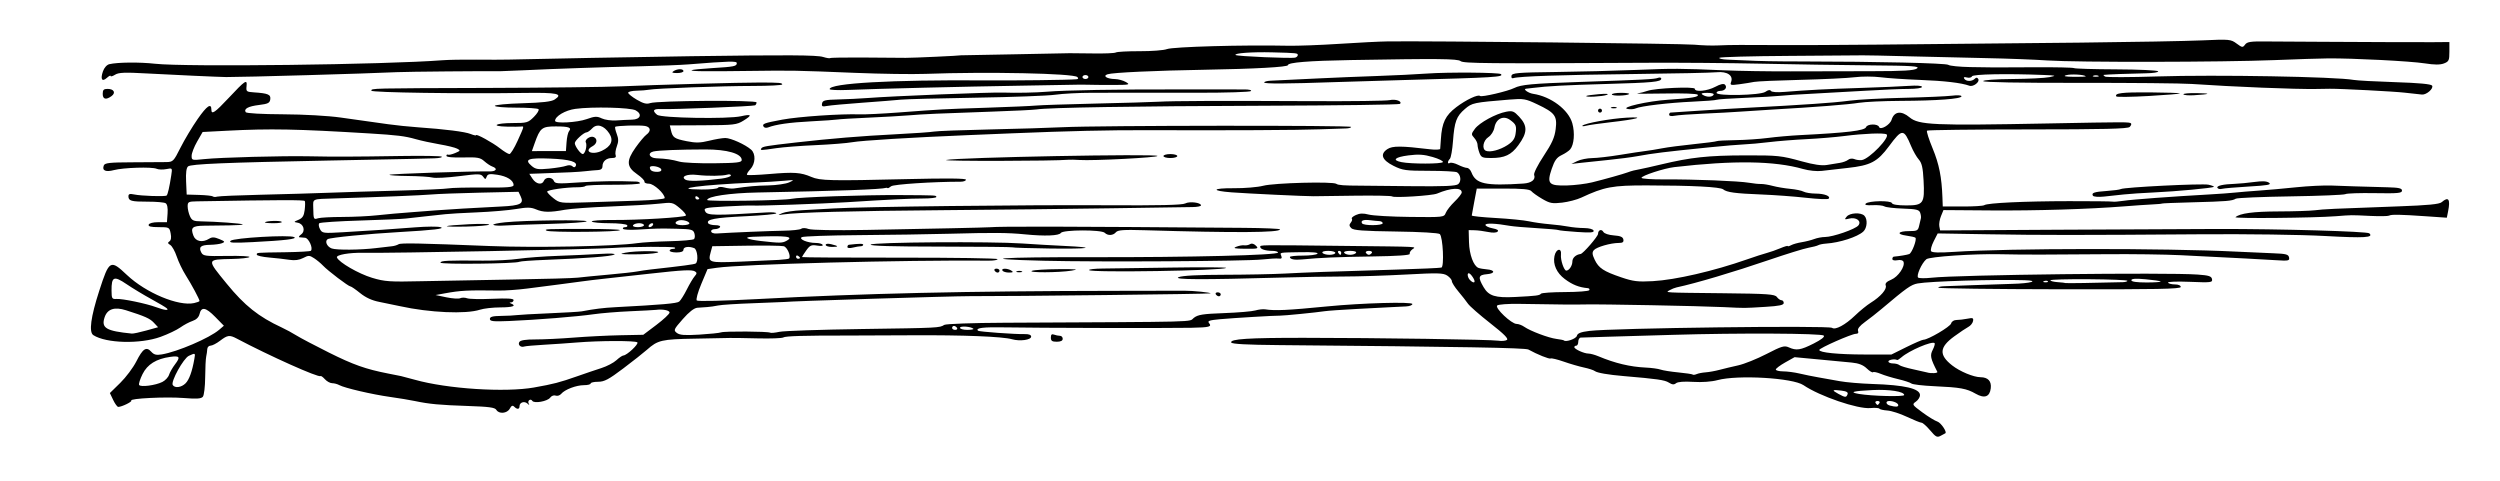 <?xml version="1.0" encoding="utf-8"?>
<svg xmlns="http://www.w3.org/2000/svg" version="1.1" viewBox="0 0 405 78">
	<title>Two ducks are swimming in the water.</title>
	<path d="m 312.687,69.722 c -0.574,-0.683 -1.201,-1.242 -1.394,-1.242 -0.193,0 -1.254,-0.427 -2.358,-0.948 -1.104,-0.522 -2.532,-0.984 -3.173,-1.027 -0.641,-0.043 -1.228,-0.179 -1.304,-0.301 -0.076,-0.122 -0.727,-0.166 -1.448,-0.096 -2.033,0.196 -8.225,-1.923 -10.85,-3.713 -1.725,-1.176 -10.643,-1.698 -13.92,-0.815 -0.974,0.263 -2.516,0.374 -3.942,0.285 -1.483,-0.093 -2.502,-0.014 -2.779,0.216 -0.329,0.273 -0.619,0.247 -1.178,-0.106 -0.658,-0.416 -1.893,-0.593 -7.301,-1.049 -2.512,-0.212 -4.309,-0.523 -4.674,-0.81 -0.195,-0.153 -0.987,-0.412 -1.76,-0.576 -0.773,-0.164 -2.251,-0.593 -3.283,-0.955 -1.032,-0.361 -1.985,-0.59 -2.116,-0.509 -0.216,0.133 -2.167,-0.651 -3.606,-1.45 -0.498,-0.276 -10.643,-0.457 -40.374,-0.718 -5.261,-0.046 -7.69,-0.178 -7.772,-0.422 -0.191,-0.574 2.736,-0.762 11.786,-0.758 11.881,0.005 30.336,0.278 31.479,0.465 0.528,0.086 1.153,0.035 1.39,-0.115 0.312,-0.197 -0.426,-0.942 -2.692,-2.718 -1.717,-1.345 -3.341,-2.769 -3.61,-3.163 -0.268,-0.394 -0.965,-1.283 -1.548,-1.974 -0.583,-0.692 -1.06,-1.444 -1.06,-1.673 0,-0.228 -0.338,-0.636 -0.75,-0.907 -0.653,-0.428 -1.516,-0.45 -6.649,-0.17 -3.245,0.177 -7.767,0.322 -10.05,0.322 -2.283,2.84e-4 -6.887,0.078 -10.231,0.173 -12.736,0.361 -17.557,0.342 -16.584,-0.065 0.588,-0.246 3.139,-0.382 7.304,-0.389 3.52,-0.007 7.984,-0.095 9.92,-0.197 3.702,-0.194 6.817,-0.305 18.08,-0.643 3.784,-0.113 7.055,-0.26 7.269,-0.326 0.474,-0.146 0.247,-4.92 -0.258,-5.425 -0.191,-0.191 -3.094,-0.361 -7.107,-0.416 -5.314,-0.073 -6.882,-0.191 -7.237,-0.544 -0.347,-0.346 -0.366,-0.555 -0.083,-0.897 0.203,-0.245 0.28,-0.535 0.171,-0.644 -0.109,-0.109 0.189,-0.375 0.663,-0.591 0.626,-0.285 1.192,-0.304 2.071,-0.07 0.665,0.178 3.683,0.35 6.707,0.383 5.436,0.06 5.5,0.053 5.779,-0.662 0.155,-0.397 0.8,-1.219 1.433,-1.825 0.633,-0.607 1.151,-1.274 1.151,-1.483 0,-0.846 -1.741,-0.764 -4,0.188 -0.799,0.337 -7.001,0.729 -7.27,0.46 -0.109,-0.109 -2.837,-0.162 -6.064,-0.119 -3.226,0.043 -6.226,0.083 -6.666,0.089 -1.195,0.016 -10.71,-0.435 -13.28,-0.629 -3.417,-0.259 -3.175,-0.695 0.372,-0.67 1.732,0.012 3.868,-0.167 4.748,-0.398 1.78,-0.467 11.324,-0.716 11.85,-0.31 0.28,0.217 1.237,0.288 3.99,0.295 0.264,7.04e-4 3.806,0.037 7.871,0.08 5.649,0.06 7.508,-0.018 7.887,-0.333 0.527,-0.437 0.416,-1.515 -0.196,-1.913 -0.199,-0.129 -2.233,-0.237 -4.521,-0.239 -3.79,-0.004 -4.302,-0.075 -5.76,-0.803 -1.897,-0.947 -2.245,-1.9 -0.995,-2.719 0.816,-0.535 2.242,-0.53 6.835,0.025 0.924,0.112 1.694,0.081 1.712,-0.068 0.017,-0.149 0.067,-0.847 0.11,-1.551 0.165,-2.69 0.723,-3.85 2.501,-5.199 1.581,-1.2 3.533,-2.119 3.843,-1.81 0.232,0.232 4.484,-0.759 5.547,-1.293 1.098,-0.551 2.895,-0.717 10.688,-0.983 10.428,-0.357 12.012,-0.439 12.562,-0.65 0.308,-0.118 0.558,-0.067 0.558,0.115 0,0.526 -1.324,0.654 -8.96,0.868 -6.527,0.182 -9.559,0.346 -11.84,0.638 -0.44,0.056 -0.937,0.114 -1.104,0.128 -0.552,0.047 0.366,0.711 1.144,0.827 2.889,0.431 5.736,2.571 6.354,4.775 0.437,1.561 0.282,3.466 -0.342,4.218 -0.209,0.252 -0.835,0.673 -1.391,0.937 -0.79,0.375 -1.141,0.861 -1.604,2.223 -0.824,2.425 -0.495,2.777 2.514,2.69 1.246,-0.036 3.059,-0.262 4.028,-0.502 2.045,-0.506 5.068,-1.354 5.762,-1.617 0.597,-0.227 1.252,-0.394 2.08,-0.534 0.352,-0.059 1.864,-0.399 3.36,-0.756 4.821,-1.15 7.574,-1.446 13.6,-1.462 5.305,-0.015 5.825,0.041 9.208,0.978 1.897,0.526 3.194,0.714 4,0.58 0.656,-0.109 1.609,-0.264 2.118,-0.344 0.509,-0.08 1.12,-0.306 1.356,-0.502 0.242,-0.201 0.676,-0.25 0.994,-0.112 0.31,0.135 0.85,0.208 1.199,0.163 1.221,-0.158 4.686,-3.755 4.016,-4.169 -0.428,-0.265 -3.665,-0.138 -6.81,0.266 -1.453,0.187 -4.226,0.417 -6.162,0.512 -1.936,0.095 -4.672,0.313 -6.08,0.485 -1.408,0.172 -3.208,0.335 -4,0.362 -0.792,0.027 -3.384,0.246 -5.76,0.488 -7.212,0.733 -9.004,0.954 -11.52,1.417 -0.968,0.178 -3.117,0.458 -4.775,0.623 -1.658,0.164 -3.674,0.376 -4.48,0.47 l -1.465,0.171 0.96,-0.465 c 0.528,-0.256 1.608,-0.473 2.4,-0.482 0.792,-0.009 2.808,-0.242 4.48,-0.516 1.672,-0.275 3.54,-0.558 4.151,-0.63 0.611,-0.072 1.835,-0.271 2.72,-0.442 0.885,-0.172 3.185,-0.472 5.112,-0.668 1.927,-0.196 3.598,-0.415 3.714,-0.486 0.116,-0.072 1.491,-0.147 3.057,-0.168 1.565,-0.021 3.926,-0.181 5.246,-0.355 1.32,-0.174 3.696,-0.383 5.28,-0.462 7.628,-0.384 10.404,-0.722 10.623,-1.292 0.209,-0.543 1.918,-0.569 2.098,-0.031 0.197,0.587 1.771,-0.317 2.037,-1.171 0.422,-1.355 1.565,-1.508 2.898,-0.389 1.489,1.251 3.879,1.358 22.345,1 12.858,-0.25 13.296,-0.25 13.543,-0.004 0.096,0.096 -0.003,0.352 -0.22,0.569 -0.302,0.302 -4.167,0.396 -16.516,0.399 -8.867,0.002 -16.21,0.093 -16.318,0.201 -0.108,0.108 0.302,1.403 0.913,2.878 1.048,2.532 1.471,4.649 1.588,7.957 l 0.051,1.44 3.2,0.011 c 1.76,0.006 3.345,-0.091 3.523,-0.215 0.514,-0.36 6.474,-0.642 13.757,-0.651 3.696,-0.005 6.864,0.031 7.04,0.078 0.176,0.048 0.968,-0.013 1.76,-0.134 1.384,-0.213 7.889,-0.694 13.92,-1.031 1.584,-0.088 3.456,-0.225 4.16,-0.303 0.704,-0.078 2.432,-0.221 3.84,-0.317 1.408,-0.096 4.144,-0.34 6.08,-0.543 1.936,-0.202 4.528,-0.327 5.76,-0.277 2.203,0.09 4.452,0.159 9.04,0.281 1.825,0.048 2.32,0.164 2.32,0.543 0,0.409 -0.662,0.471 -4.4,0.407 -2.42,-0.041 -4.567,0.031 -4.771,0.159 -0.204,0.128 -4.192,0.292 -8.863,0.363 -4.671,0.071 -8.674,0.242 -8.896,0.379 -0.589,0.364 -1.486,0.439 -6.991,0.582 -2.728,0.071 -4.96,0.161 -4.96,0.2 0,0.039 -0.72,0.105 -1.6,0.147 -0.88,0.042 -2.896,0.18 -4.48,0.306 -5.778,0.46 -14.255,0.72 -21.702,0.664 l -7.622,-0.057 -0.399,0.978 c -0.22,0.538 -0.342,1.28 -0.271,1.648 l 0.128,0.67 19.253,-0.114 c 10.589,-0.063 22.205,-0.118 25.813,-0.122 10.107,-0.013 24.125,0.391 24.464,0.705 0.753,0.698 -0.741,0.788 -7.184,0.434 -3.905,-0.214 -12.623,-0.335 -20.16,-0.28 -19.86,0.147 -25.6,0.147 -34.488,-0.001 l -8.088,-0.135 -0.644,1.263 c -0.354,0.694 -0.547,1.419 -0.429,1.611 0.149,0.241 1.312,0.275 3.772,0.11 8.817,-0.591 34.107,-0.613 45.637,-0.039 2.024,0.101 4.758,0.223 6.075,0.271 2.031,0.075 2.412,0.177 2.509,0.676 0.104,0.536 -0.082,0.576 -2.075,0.447 -2.131,-0.137 -5.97,-0.339 -15.469,-0.811 -2.552,-0.127 -7.952,-0.2 -12,-0.163 -9.306,0.086 -13.648,0.087 -17.28,0.005 -4.223,-0.096 -11.431,0.393 -11.932,0.809 -0.769,0.638 -1.698,2.747 -1.315,2.984 0.192,0.118 1.163,0.124 2.158,0.013 4.255,-0.475 38.007,-0.877 43.088,-0.514 1.836,0.131 2.255,0.264 2.346,0.744 0.104,0.545 -0.138,0.574 -3.594,0.435 -2.124,-0.085 -3.63,-0.027 -3.529,0.136 0.097,0.157 0.599,0.285 1.117,0.285 0.553,0 0.941,0.17 0.941,0.411 0,0.33 -3.829,0.404 -19.517,0.376 -10.735,-0.019 -19.615,-0.132 -19.733,-0.251 -0.119,-0.119 0.348,-0.23 1.037,-0.248 0.689,-0.018 2.765,-0.095 4.613,-0.171 1.848,-0.077 4.68,-0.17 6.293,-0.208 3.021,-0.071 4.515,-0.514 2,-0.593 -4.81,-0.152 -15.414,0.171 -17.312,0.527 -1.089,0.204 -1.74,0.665 -5.907,4.18 -0.729,0.615 -1.913,1.544 -2.632,2.064 -0.862,0.624 -1.242,1.11 -1.12,1.43 0.121,0.314 -0.004,0.484 -0.354,0.484 -0.683,0 -5.929,2.315 -5.929,2.616 0,0.425 3.05,0.731 7.36,0.737 l 4.32,0.006 2.418,-1.2 c 1.33,-0.66 2.58,-1.2 2.778,-1.2 0.761,0 4.344,-2.108 4.487,-2.64 0.087,-0.323 0.456,-0.56 0.874,-0.56 0.397,0 1.187,-0.093 1.755,-0.206 0.891,-0.178 1.017,-0.125 0.917,0.392 -0.063,0.329 -0.402,0.748 -0.752,0.931 -0.35,0.183 -1.378,0.873 -2.284,1.534 -2.427,1.77 -2.519,2.999 -0.354,4.703 1.253,0.985 3.472,1.911 4.601,1.919 1.217,0.009 1.8,0.638 1.662,1.795 -0.165,1.391 -1.019,1.697 -2.448,0.878 -1.476,-0.846 -2.467,-1.025 -6.731,-1.218 -1.824,-0.082 -3.48,-0.279 -3.68,-0.437 -0.2,-0.158 -1.156,-0.473 -2.124,-0.7 -0.968,-0.227 -2.244,-0.614 -2.835,-0.861 -0.591,-0.247 -1.157,-0.366 -1.258,-0.265 -0.101,0.101 -0.557,-0.175 -1.014,-0.613 -0.582,-0.558 -1.306,-0.842 -2.422,-0.95 -0.875,-0.085 -3.32,-0.317 -5.432,-0.515 l -3.84,-0.36 -1.52,0.854 c -0.836,0.47 -1.52,0.985 -1.52,1.146 0,0.161 0.54,0.296 1.2,0.3 0.66,0.004 1.848,0.161 2.64,0.349 0.792,0.188 2.16,0.466 3.04,0.618 0.88,0.152 2.446,0.432 3.479,0.621 1.034,0.19 3.41,0.393 5.28,0.453 5.247,0.166 7.721,0.747 7.721,1.812 0,0.321 -0.3,0.793 -0.668,1.051 -0.65,0.455 -0.622,0.502 1.045,1.733 0.942,0.696 2.043,1.37 2.446,1.498 0.584,0.185 1.629,1.757 1.266,1.902 -0.049,0.02 -0.384,0.199 -0.744,0.398 -0.571,0.316 -0.789,0.203 -1.698,-0.88 z m -5.167,-4.088 c 0,-0.319 -0.772,-0.674 -1.466,-0.674 -0.645,0 -0.564,0.564 0.106,0.739 0.959,0.251 1.36,0.231 1.36,-0.065 z m -3.04,-0.354 c 0.109,-0.176 -0.035,-0.32 -0.32,-0.32 -0.285,0 -0.429,0.144 -0.32,0.32 0.109,0.176 0.253,0.32 0.32,0.32 0.067,0 0.211,-0.144 0.32,-0.32 z m -5.177,-1.408 c 0.123,-0.32 -0.164,-0.489 -1.006,-0.595 -1.509,-0.188 -1.607,-0.083 -0.486,0.524 1.138,0.617 1.279,0.623 1.492,0.07 z m 9.177,0.124 c 0,-0.563 -2.374,-0.939 -5.096,-0.808 -3.231,0.156 -3.901,0.347 -2.217,0.632 2.085,0.353 7.313,0.479 7.313,0.176 z m -32.16,-3.677 c 0.528,-0.036 1.536,-0.218 2.24,-0.405 0.704,-0.187 2.072,-0.515 3.04,-0.729 0.968,-0.214 3.023,-1.04 4.566,-1.836 2.467,-1.273 2.904,-1.403 3.615,-1.079 1.229,0.56 1.902,0.457 4.027,-0.616 1.241,-0.627 1.839,-1.096 1.644,-1.291 -0.37,-0.37 -13.875,-0.436 -24.413,-0.119 -4.136,0.125 -9.104,0.268 -11.04,0.32 -1.936,0.051 -3.7,0.107 -3.92,0.124 -0.22,0.017 -0.4,0.318 -0.4,0.67 0,0.352 -0.144,0.64 -0.32,0.64 -0.176,0 -0.319,0.108 -0.318,0.24 0.003,0.322 1.584,1.04 2.29,1.04 0.311,0 1.038,0.198 1.616,0.441 2.674,1.122 5.141,1.711 7.652,1.826 0.945,0.043 2.029,0.19 2.409,0.327 0.38,0.136 1.676,0.342 2.88,0.458 1.204,0.115 2.254,0.272 2.333,0.349 0.079,0.077 0.367,0.042 0.64,-0.078 0.273,-0.12 0.929,-0.247 1.457,-0.283 z m 37.53,-0.08 c -1.12,-2.176 -1.22,-2.652 -0.749,-3.564 0.26,-0.503 0.396,-0.992 0.302,-1.087 -0.389,-0.389 -4.134,1.211 -5.357,2.287 -0.326,0.287 -0.65,0.487 -0.72,0.443 -0.348,-0.22 -1.406,-0.039 -1.406,0.24 0,0.176 0.331,0.32 0.736,0.32 0.405,0 0.873,0.121 1.04,0.268 0.167,0.148 1.168,0.452 2.224,0.676 1.056,0.224 2.064,0.452 2.24,0.506 0.657,0.203 1.809,0.141 1.69,-0.091 z m -58.4,-5.83 c 0.11,-0.422 0.622,-0.625 2.017,-0.799 3.729,-0.466 38.776,-0.908 39.333,-0.496 0.522,0.386 2.139,-0.481 3.699,-1.983 0.802,-0.772 1.957,-1.712 2.565,-2.088 1.585,-0.979 2.65,-2.203 2.426,-2.787 -0.134,-0.349 0.132,-0.631 0.898,-0.951 1.12,-0.468 2.267,-2.146 1.98,-2.895 -0.096,-0.251 -0.48,-0.35 -0.983,-0.254 -0.488,0.093 -0.825,0.012 -0.825,-0.2 0,-0.197 0.108,-0.367 0.24,-0.379 0.959,-0.088 2.155,-0.289 2.493,-0.418 0.437,-0.168 1.276,-2.377 1.006,-2.648 -0.091,-0.091 -0.75,-0.244 -1.465,-0.34 -1.686,-0.226 -1.368,-0.732 0.46,-0.732 1.284,0 1.433,-0.082 1.608,-0.88 0.106,-0.484 0.233,-1.024 0.282,-1.2 0.049,-0.176 -0.004,-0.581 -0.118,-0.901 -0.173,-0.485 -0.63,-0.595 -2.779,-0.666 -1.414,-0.047 -2.769,-0.207 -3.01,-0.356 -0.241,-0.149 -1.095,-0.237 -1.897,-0.196 -0.993,0.051 -1.355,-0.03 -1.133,-0.253 0.47,-0.472 4.091,-0.541 4.244,-0.08 0.078,0.234 0.939,0.371 2.326,0.371 2.787,0 2.996,-0.302 2.8,-4.047 -0.109,-2.077 -0.282,-2.829 -0.778,-3.391 -0.351,-0.397 -0.908,-1.37 -1.238,-2.162 -1.193,-2.863 -1.458,-2.863 -3.578,0 -1.882,2.542 -2.991,3.125 -6.707,3.529 -1.558,0.169 -3.445,0.385 -4.193,0.478 -0.779,0.098 -2.078,-0.035 -3.04,-0.31 -4.612,-1.318 -11.214,-1.414 -20.841,-0.303 -1.653,0.191 -5.32,1.389 -5.32,1.739 0,0.153 1.692,0.267 3.76,0.254 4.798,-0.03 12.023,0.258 13.68,0.546 0.704,0.122 1.568,0.211 1.92,0.196 0.352,-0.014 1.204,0.125 1.893,0.309 0.689,0.184 1.968,0.4 2.842,0.479 0.874,0.079 1.848,0.283 2.166,0.453 0.318,0.17 1.199,0.311 1.958,0.314 1.432,0.005 2.494,0.428 2.09,0.833 -0.128,0.128 -1.78,0.059 -3.671,-0.154 -1.891,-0.213 -5.137,-0.452 -7.213,-0.533 -4.227,-0.164 -5.615,-0.351 -6.196,-0.832 -0.473,-0.392 -5.005,-0.627 -12.338,-0.639 -5.613,-0.009 -6.909,0.232 -10.651,1.98 -0.704,0.329 -2.099,0.694 -3.101,0.811 -1.599,0.187 -1.992,0.113 -3.226,-0.61 -0.773,-0.453 -1.564,-1.015 -1.759,-1.25 -0.263,-0.317 -1.446,-0.424 -4.598,-0.418 l -4.244,0.008 -0.397,2.08 c -0.218,1.144 -0.406,2.166 -0.416,2.271 -0.011,0.105 1.744,0.289 3.9,0.409 2.156,0.12 4.568,0.36 5.36,0.533 0.792,0.173 2.304,0.387 3.36,0.475 1.056,0.088 2.424,0.261 3.04,0.383 0.616,0.122 1.755,0.229 2.531,0.236 0.841,0.008 1.466,0.177 1.548,0.418 0.107,0.315 -0.486,0.363 -2.682,0.215 -1.55,-0.104 -2.904,-0.242 -3.008,-0.306 -0.104,-0.064 -1.692,-0.205 -3.529,-0.312 -1.837,-0.107 -3.772,-0.272 -4.3,-0.365 -2.358,-0.417 -4,-0.483 -4,-0.161 0,0.185 0.515,0.433 1.144,0.551 0.763,0.143 1.037,0.321 0.824,0.535 -0.196,0.196 -0.795,0.219 -1.544,0.061 -0.673,-0.142 -1.656,-0.268 -2.184,-0.28 l -0.96,-0.021 0.053,1.964 c 0.054,1.992 0.74,3.851 1.534,4.155 0.238,0.091 0.843,0.197 1.343,0.236 1.375,0.105 1.397,0.671 0.03,0.785 -1.398,0.116 -1.491,0.49 -0.529,2.121 0.83,1.407 1.887,1.734 5.089,1.572 3.434,-0.173 3.977,-0.242 4.19,-0.53 0.104,-0.142 1.868,-0.262 3.918,-0.268 2.051,-0.006 3.81,-0.142 3.909,-0.303 0.099,-0.161 -0.008,-0.309 -0.238,-0.329 -1.414,-0.125 -2.493,-0.553 -3.732,-1.482 -1.32,-0.989 -1.941,-2.374 -1.667,-3.714 0.25,-1.22 1.185,-1.412 1.051,-0.215 -0.093,0.831 0.491,2.568 0.864,2.568 0.452,0 0.985,-0.795 0.985,-1.47 0,-0.602 0.57,-1.124 1.335,-1.223 0.4,-0.051 2.825,-2.851 2.825,-3.262 0,-0.627 0.569,-0.835 0.861,-0.315 0.151,0.269 0.864,0.507 1.697,0.567 1.064,0.076 1.465,0.248 1.543,0.662 0.079,0.418 -0.107,0.56 -0.736,0.56 -1.326,0 -3.628,0.666 -4.047,1.171 -0.299,0.36 -0.269,0.696 0.138,1.549 0.647,1.357 1.429,1.875 4.306,2.853 1.939,0.659 2.69,0.75 5.096,0.618 3.684,-0.203 9.892,-1.637 15.302,-3.536 1.232,-0.432 2.672,-0.899 3.2,-1.036 0.528,-0.137 1.5,-0.479 2.16,-0.759 0.66,-0.28 1.2,-0.439 1.2,-0.354 0,0.085 0.252,0.02 0.56,-0.144 0.308,-0.165 1.08,-0.382 1.716,-0.483 0.636,-0.101 1.545,-0.331 2.021,-0.512 0.475,-0.181 1.259,-0.329 1.742,-0.329 1.269,0 4.93,-1.269 5.412,-1.875 0.567,-0.713 -0.355,-1.391 -1.503,-1.105 -0.744,0.185 -0.784,0.152 -0.389,-0.327 0.509,-0.618 2.295,-0.711 2.857,-0.149 0.565,0.565 0.467,2.002 -0.177,2.584 -0.961,0.87 -3.813,1.791 -5.999,1.937 -0.528,0.035 -1.104,0.151 -1.28,0.257 -0.176,0.106 -0.896,0.296 -1.6,0.422 -0.704,0.126 -3.584,1.016 -6.4,1.979 -5.77,1.972 -11.829,3.771 -14.953,4.439 -0.304,0.065 -0.808,0.267 -1.12,0.448 -0.727,0.423 -1.267,0.392 8.688,0.5 7.219,0.078 8.345,0.157 8.675,0.61 0.209,0.286 0.544,0.52 0.745,0.52 0.201,0 0.365,0.202 0.365,0.448 0,0.339 -0.72,0.491 -2.96,0.626 -3.706,0.223 -3.053,0.219 -6.8,0.042 -3.921,-0.185 -19.76,-0.491 -22.4,-0.432 -1.858,0.041 -3.696,0.026 -10.653,-0.091 -1.842,-0.031 -3.434,0.086 -3.612,0.264 -0.403,0.403 2.319,2.983 3.147,2.983 0.317,0 0.876,0.21 1.243,0.467 0.98,0.686 3.933,1.799 5.207,1.962 0.608,0.078 1.151,0.186 1.206,0.241 0.324,0.324 1.987,-0.26 2.113,-0.741 z m 88.47,-8.698 c 0.396,-0.011 0.72,-0.112 0.72,-0.226 -4e-5,-0.113 -2.808,-0.227 -6.24,-0.253 -3.432,-0.026 -6.24,0.053 -6.24,0.175 0,0.122 0.535,0.258 1.188,0.302 0.653,0.044 1.217,0.109 1.253,0.145 0.052,0.052 4.793,-0.02 9.319,-0.143 z M 238.73,45.138 c -0.183,-0.342 -0.476,-0.711 -0.651,-0.819 -0.451,-0.279 -0.396,0.595 0.066,1.057 0.597,0.597 0.955,0.452 0.586,-0.238 z m 93.024,0.429 c -0.106,-0.106 -0.382,-0.118 -0.613,-0.025 -0.255,0.102 -0.179,0.178 0.193,0.193 0.337,0.014 0.526,-0.062 0.42,-0.168 z m 18.275,0.035 c -0.087,-0.087 -1.191,-0.25 -2.453,-0.362 -1.612,-0.143 -2.295,-0.096 -2.295,0.159 0,0.237 0.843,0.362 2.453,0.362 1.349,0 2.382,-0.071 2.295,-0.159 z M 224,36.16 c 0,-0.176 -0.252,-0.33 -0.56,-0.342 -0.308,-0.012 -0.981,-0.077 -1.496,-0.144 -1.053,-0.137 -1.565,0.064 -1.29,0.508 0.249,0.402 3.346,0.382 3.346,-0.022 z m 22.804,-6.426 c 1.309,-0.084 2.012,-0.653 1.727,-1.397 -0.102,-0.266 0.569,-1.605 1.546,-3.08 1.349,-2.039 1.774,-2.988 1.943,-4.345 0.268,-2.143 -0.115,-2.655 -3.005,-4.023 -1.881,-0.89 -2.2,-0.944 -4.48,-0.757 -5.813,0.477 -6.054,0.528 -7.203,1.51 -1.39,1.188 -1.712,2.052 -1.946,5.224 -0.103,1.4 -0.331,2.689 -0.506,2.864 -0.416,0.416 -0.412,0.926 0.006,0.668 0.178,-0.11 0.776,0.025 1.329,0.301 0.553,0.276 1.203,0.501 1.444,0.501 0.241,0 0.563,0.324 0.714,0.72 0.721,1.886 2.242,2.213 8.433,1.814 z m -7.132,-4.955 c -0.172,-0.451 -0.312,-1.052 -0.312,-1.335 0,-0.283 -0.241,-0.781 -0.537,-1.107 -0.504,-0.557 -0.497,-0.647 0.107,-1.465 0.741,-1.004 3.406,-2.459 5.078,-2.773 1.006,-0.189 1.256,-0.093 2.087,0.797 1.399,1.498 1.371,2.586 -0.12,4.626 -1.159,1.586 -2.208,2.077 -4.431,2.077 -1.38,0 -1.596,-0.095 -1.872,-0.821 z m 4.528,-1.267 c 0.852,-0.55 1.202,-1.031 1.318,-1.811 0.193,-1.305 0.097,-1.554 -0.874,-2.263 -1.083,-0.791 -2.276,-0.224 -2.545,1.209 -0.115,0.615 -0.525,1.266 -0.988,1.569 -0.845,0.553 -1.088,1.928 -0.391,2.215 0.684,0.282 2.268,-0.137 3.481,-0.919 z m -10.453,2.748 c 0.099,-0.161 -0.644,-0.532 -1.652,-0.825 -1.425,-0.414 -2.298,-0.473 -3.924,-0.264 -2.217,0.285 -2.724,0.776 -1.131,1.095 1.569,0.314 6.512,0.31 6.708,-0.006 z M 80.401,66.396 c -0.214,-0.383 -1.172,-0.513 -4.576,-0.626 -4.558,-0.15 -6.292,-0.312 -8.625,-0.804 -0.792,-0.167 -2.592,-0.465 -4,-0.662 -2.891,-0.404 -7.398,-1.453 -8.236,-1.917 -0.306,-0.169 -0.823,-0.308 -1.15,-0.308 -0.327,0 -0.856,-0.289 -1.176,-0.642 -0.32,-0.353 -0.64,-0.583 -0.711,-0.512 -0.298,0.298 -8.272,-3.271 -13.576,-6.077 -1.163,-0.615 -1.488,-0.573 -2.699,0.351 -0.577,0.44 -1.274,0.8 -1.55,0.8 -0.276,0 -0.512,0.252 -0.526,0.56 -0.013,0.308 -0.091,0.848 -0.171,1.2 -0.081,0.352 -0.156,1.864 -0.167,3.36 -0.011,1.496 -0.179,2.913 -0.372,3.149 -0.272,0.332 -0.989,0.379 -3.169,0.206 -2.817,-0.223 -8.775,0.073 -8.429,0.419 0.182,0.182 -1.554,1.026 -2.109,1.026 -0.159,0 -0.529,-0.505 -0.824,-1.123 l -0.535,-1.123 1.68,-1.645 c 0.924,-0.905 2.096,-2.469 2.605,-3.477 1.055,-2.09 1.617,-2.454 2.42,-1.567 0.439,0.485 0.818,0.58 1.71,0.431 2.547,-0.427 7.72,-2.648 9.279,-3.983 l 0.773,-0.662 -1.408,-1.435 c -1.534,-1.563 -2.247,-1.691 -2.536,-0.455 -0.121,0.515 -0.525,0.912 -1.139,1.118 -0.524,0.176 -1.412,0.649 -1.973,1.052 -0.562,0.403 -1.999,1.087 -3.193,1.52 -3.303,1.198 -8.814,1.06 -10.895,-0.274 -0.748,-0.479 -0.423,-2.929 0.95,-7.171 1.628,-5.03 1.794,-5.125 4.503,-2.567 3.055,2.884 8.344,5.095 10.867,4.542 0.484,-0.106 0.88,-0.259 0.88,-0.34 0,-0.273 -1.282,-2.662 -2.234,-4.164 -0.52,-0.82 -1.177,-2.189 -1.461,-3.043 -0.283,-0.853 -0.756,-1.694 -1.05,-1.868 -0.412,-0.243 -0.442,-0.377 -0.131,-0.583 0.264,-0.174 0.333,-0.621 0.2,-1.286 -0.199,-0.996 -0.243,-1.019 -1.95,-1.019 -1.256,0 -1.709,-0.112 -1.611,-0.4 0.081,-0.239 0.703,-0.4 1.547,-0.4 h 1.411 l 0.101,-1.408 c 0.065,-0.906 -0.048,-1.5 -0.316,-1.666 -0.229,-0.142 -1.534,-0.255 -2.9,-0.252 -2.669,0.006 -3.125,-0.122 -3.125,-0.878 0,-0.363 0.223,-0.439 0.88,-0.299 1.191,0.254 5.103,0.384 5.313,0.176 0.182,-0.181 0.455,-1.374 0.747,-3.273 0.185,-1.199 0.184,-1.2 -0.808,-1.002 -0.546,0.109 -1.249,0.086 -1.562,-0.052 -0.764,-0.336 -5.381,-0.193 -6.931,0.215 -1.34,0.352 -1.946,0.073 -1.629,-0.751 0.159,-0.415 0.914,-0.5 4.57,-0.513 2.409,-0.009 4.9,-0.025 5.536,-0.036 1.11,-0.02 1.204,-0.115 2.322,-2.341 0.641,-1.276 1.893,-3.367 2.784,-4.646 1.497,-2.151 2.218,-2.637 2.218,-1.495 0,0.855 0.568,0.47 2.768,-1.876 2.737,-2.92 3.056,-3.13 2.928,-1.932 -0.091,0.852 -0.016,0.915 1.183,0.994 2.304,0.154 2.771,0.351 2.661,1.126 -0.085,0.599 -0.367,0.741 -1.814,0.918 -1.759,0.215 -2.506,0.617 -2.166,1.168 0.113,0.183 2.613,0.325 6.036,0.342 3.404,0.017 7.312,0.237 9.363,0.528 1.936,0.274 3.952,0.558 4.48,0.631 0.528,0.073 1.968,0.275 3.2,0.45 1.232,0.174 3.392,0.398 4.8,0.496 4.443,0.311 7.65,0.717 8.56,1.086 0.484,0.196 0.88,0.285 0.88,0.197 0,-0.284 2.689,1.195 3.886,2.137 0.641,0.505 1.324,0.917 1.517,0.917 0.193,0 0.784,-0.956 1.314,-2.124 1.104,-2.434 1.096,-2.401 0.563,-2.332 -0.22,0.029 -1.236,0.035 -2.259,0.014 -2.753,-0.056 -1.927,-0.582 0.914,-0.582 2.301,0 2.492,-0.055 3.434,-0.998 0.549,-0.549 0.885,-1.11 0.747,-1.248 -0.138,-0.138 -1.786,-0.25 -3.664,-0.25 -1.877,0 -3.413,-0.131 -3.413,-0.291 0,-0.16 2.016,-0.349 4.48,-0.42 3.234,-0.093 4.683,-0.261 5.21,-0.603 1.435,-0.931 0.462,-1.145 -4.847,-1.068 -10.246,0.15 -24.843,-0.061 -24.843,-0.359 0,-0.4 -0.305,-0.393 19.04,-0.453 9.328,-0.029 18.976,-0.146 21.44,-0.259 5.18,-0.238 19.505,-0.631 22.56,-0.618 3.11,0.013 3.52,0.049 3.52,0.312 0,0.132 -2.124,0.242 -4.72,0.245 -5.078,0.006 -15.832,0.396 -16.88,0.613 -0.352,0.073 -1.252,0.143 -2,0.157 -0.748,0.013 -1.36,0.162 -1.36,0.331 0,0.169 0.63,0.676 1.4,1.127 1.055,0.618 1.587,0.755 2.16,0.553 1.16,-0.409 17.24,-0.517 17.24,-0.115 0,0.182 -0.108,0.395 -0.24,0.472 -0.283,0.166 -13.449,0.694 -15.2,0.609 -1.295,-0.063 -1.509,0.233 -0.671,0.928 0.635,0.527 11.466,0.712 13.601,0.232 1.731,-0.389 1.845,-0.188 0.398,0.707 -1.108,0.685 -1.54,0.734 -6.563,0.757 l -5.377,0.024 0.187,0.8 c 0.274,1.172 0.54,1.355 2.563,1.759 1.458,0.291 2.198,0.276 3.608,-0.075 0.976,-0.243 2.156,-0.443 2.623,-0.445 0.894,-0.004 3.243,1.054 4.191,1.888 0.775,0.681 0.707,2.275 -0.135,3.171 -0.382,0.407 -0.62,0.814 -0.528,0.906 0.092,0.092 1.736,0.032 3.655,-0.133 3.953,-0.339 5.049,-0.263 6.761,0.472 1.438,0.618 3.063,0.654 15.686,0.349 6.298,-0.152 9.36,-0.119 9.36,0.1 0,0.18 -0.385,0.326 -0.855,0.326 -4.467,0 -10.88,0.421 -11.264,0.739 -0.253,0.21 -0.509,0.345 -0.57,0.301 -0.061,-0.044 -0.147,-0.069 -0.191,-0.056 -0.859,0.263 -7.458,0.504 -20.88,0.764 -4.514,0.087 -8.16,0.632 -8.16,1.219 0,0.271 12.453,0.089 13.668,-0.199 1.102,-0.261 11.866,-0.636 17.372,-0.604 6.23,0.036 6.08,0.028 6.08,0.315 -4e-5,0.132 -0.984,0.24 -2.186,0.24 -2.034,0 -5.29,0.159 -12.374,0.606 -3.884,0.245 -14.205,0.609 -15.2,0.536 -0.44,-0.032 -2.418,0.036 -4.395,0.151 -3.426,0.2 -3.579,0.238 -3.263,0.829 0.341,0.637 1.535,0.652 9.978,0.131 0.836,-0.052 1.52,0.015 1.52,0.148 0,0.133 -2.268,0.347 -5.04,0.475 -4.89,0.227 -6.379,0.51 -5.99,1.14 0.103,0.167 0.62,0.304 1.148,0.304 0.559,0 0.877,0.134 0.762,0.32 -0.109,0.176 -0.477,0.32 -0.819,0.32 -0.342,0 -0.621,0.144 -0.621,0.32 0,0.275 0.374,0.425 0.96,0.385 2.057,-0.14 8.807,-0.422 10.72,-0.447 1.408,-0.019 2.722,-0.16 2.921,-0.313 0.207,-0.16 0.709,-0.146 1.176,0.031 0.49,0.186 4.236,0.248 9.399,0.155 10.452,-0.189 19.297,-0.381 19.944,-0.434 1.905,-0.156 11.937,-0.132 41.2,0.098 3.212,0.025 5.84,0.137 5.84,0.247 -3.2e-4,0.535 -7.217,0.579 -21.982,0.136 -3.373,-0.101 -4.298,-0.035 -4.599,0.328 -0.454,0.547 -1.315,0.59 -1.814,0.091 -0.526,-0.526 -6.786,-0.505 -7.113,0.024 -0.283,0.458 -2.586,0.547 -5.835,0.225 -2.738,-0.271 -5.13,-0.29 -12.256,-0.095 -3.168,0.087 -9.741,0.187 -14.607,0.224 -4.866,0.036 -9.037,0.184 -9.269,0.327 -0.535,0.33 0.941,0.938 2.278,0.938 0.506,0 1.004,0.135 1.106,0.301 0.11,0.178 -0.257,0.229 -0.895,0.126 -0.934,-0.152 -1.174,-0.045 -1.767,0.788 -0.377,0.53 -0.686,1.014 -0.686,1.074 2e-5,0.061 7.128,0.104 15.84,0.095 8.712,-0.009 15.84,0.099 15.84,0.24 0,0.141 -0.612,0.251 -1.36,0.244 -14.021,-0.119 -40.006,0.562 -44.132,1.156 l -1.492,0.215 -1.009,2.403 c -0.574,1.368 -0.889,2.523 -0.73,2.682 0.159,0.159 4.407,0.058 9.861,-0.233 17.14,-0.917 33.708,-1.297 58.062,-1.332 5.544,-0.008 10.512,-0.017 11.04,-0.02 1.409,-0.008 4.393,0.294 4.256,0.431 -0.103,0.103 -32.566,0.479 -38.976,0.451 -2.761,-0.012 -29.55,0.828 -30.078,0.943 -0.087,0.019 -2.319,0.108 -4.96,0.199 -2.641,0.09 -5.234,0.257 -5.762,0.371 -0.528,0.114 -1.32,0.228 -1.76,0.254 -0.44,0.026 -1.16,0.076 -1.6,0.113 -0.522,0.043 -1.34,0.682 -2.356,1.841 -1.477,1.684 -1.526,1.798 -0.96,2.234 0.464,0.358 1.268,0.419 3.636,0.277 1.672,-0.101 3.256,-0.264 3.52,-0.364 0.556,-0.21 7.613,-0.168 7.961,0.047 0.128,0.079 0.801,0.018 1.496,-0.136 0.695,-0.154 6.663,-0.358 13.263,-0.453 12.6,-0.182 12.677,-0.186 13.44,-0.668 0.27,-0.171 4.546,-0.324 9.76,-0.35 32.507,-0.161 29.786,-0.092 30.663,-0.781 0.675,-0.531 1.45,-0.654 4.91,-0.78 2.259,-0.082 4.54,-0.276 5.068,-0.431 0.528,-0.155 1.248,-0.236 1.6,-0.18 1.569,0.25 3.637,0.152 10.08,-0.479 5.603,-0.549 13.76,-0.775 13.76,-0.383 0,0.19 -0.468,0.365 -1.04,0.39 -0.572,0.025 -1.616,0.076 -2.32,0.114 -0.704,0.038 -3.224,0.17 -5.6,0.293 -2.376,0.123 -4.752,0.29 -5.28,0.371 -1.347,0.206 -6.621,0.73 -7.2,0.715 -0.812,-0.021 -7.396,0.37 -9.691,0.575 -1.737,0.156 -2.102,0.278 -1.824,0.613 0.509,0.613 0.126,0.717 -2.884,0.779 -3.667,0.076 -25.079,0.028 -30.133,-0.067 -3.591,-0.068 -4.849,0.088 -4.393,0.544 0.162,0.162 6.023,0.585 7.566,0.546 0.677,-0.017 1.04,0.126 1.04,0.409 0,0.536 -1.816,0.788 -3.083,0.427 -1.552,-0.441 -7.901,-0.693 -16.277,-0.645 -4.4,0.025 -9.08,0.045 -10.4,0.043 -7.009,-0.008 -10.07,0.082 -10.378,0.305 -0.188,0.136 -2.07,0.205 -4.182,0.153 -2.112,-0.052 -4.128,-0.083 -4.48,-0.068 -0.352,0.015 -2.915,0.066 -5.695,0.113 -5.361,0.091 -5.988,0.236 -7.745,1.8 -0.528,0.47 -2.25,1.829 -3.826,3.019 -2.369,1.789 -3.077,2.165 -4.08,2.165 -0.668,0 -1.214,0.124 -1.214,0.276 0,0.152 -0.486,0.276 -1.081,0.276 -1.251,0 -3.111,0.708 -3.688,1.402 -0.219,0.264 -0.624,0.393 -0.901,0.286 -0.284,-0.109 -0.671,0.036 -0.889,0.335 -0.438,0.6 -2.604,0.985 -2.894,0.515 -0.273,-0.442 -0.841,-0.012 -0.585,0.443 0.162,0.289 0.117,0.29 -0.194,0.003 -0.494,-0.456 -1.288,-0.204 -1.288,0.409 0,0.536 -0.381,0.576 -0.866,0.091 -0.259,-0.259 -0.451,-0.173 -0.715,0.32 -0.423,0.79 -1.776,0.908 -2.177,0.191 z m 6.159,-3.632 c 3.098,-0.548 4.118,-0.813 6.88,-1.786 1.32,-0.465 3.12,-1.076 4,-1.357 0.88,-0.281 1.968,-0.851 2.418,-1.266 0.45,-0.415 0.954,-0.759 1.12,-0.764 0.567,-0.016 2.539,-1.861 2.274,-2.127 -0.297,-0.297 -6.145,-0.285 -9.811,0.019 -1.32,0.11 -3.696,0.273 -5.28,0.363 -1.584,0.09 -3.037,0.22 -3.229,0.289 -0.566,0.202 -1.082,-0.273 -0.797,-0.733 0.177,-0.287 1.012,-0.419 2.623,-0.415 1.3,0.003 4.091,-0.132 6.203,-0.3 2.112,-0.168 5.507,-0.338 7.545,-0.379 l 3.705,-0.074 2.12,-1.598 c 1.166,-0.879 2.127,-1.778 2.135,-1.998 0.013,-0.37 -1.085,-0.586 -2.225,-0.439 -0.264,0.034 -2.136,0.134 -4.16,0.222 -2.024,0.088 -4.688,0.306 -5.92,0.485 -2.629,0.381 -9.253,0.913 -13.68,1.097 -2.582,0.108 -3.12,0.049 -3.12,-0.337 0,-0.353 0.451,-0.473 1.84,-0.491 1.012,-0.013 2.128,-0.07 2.48,-0.126 0.352,-0.056 2.728,-0.19 5.28,-0.296 2.552,-0.107 4.928,-0.249 5.28,-0.316 2.054,-0.392 3.518,-0.572 5.478,-0.675 7.527,-0.395 9.93,-0.606 10.307,-0.905 0.234,-0.186 0.79,-1.066 1.236,-1.957 0.446,-0.891 1.02,-1.858 1.276,-2.148 0.368,-0.419 0.38,-0.58 0.059,-0.779 -0.508,-0.314 -1.878,-0.246 -7.316,0.36 -2.376,0.265 -5.544,0.614 -7.04,0.776 -1.496,0.162 -3.296,0.378 -4,0.481 -0.704,0.103 -2.36,0.323 -3.68,0.489 -1.32,0.166 -3.624,0.463 -5.12,0.66 -1.496,0.197 -3.584,0.345 -4.64,0.329 -5.052,-0.076 -6.19,-0.016 -8.8,0.463 l -1.44,0.265 1.76,0.368 c 0.968,0.202 1.976,0.267 2.24,0.143 0.264,-0.124 0.768,-0.118 1.12,0.013 0.352,0.131 2.188,0.168 4.08,0.083 2.408,-0.109 3.44,-0.048 3.44,0.202 0,0.196 -0.18,0.368 -0.4,0.382 -0.32,0.02 -0.32,0.058 0,0.187 0.934,0.377 0.257,0.617 -1.76,0.623 -1.188,0.004 -2.664,0.171 -3.28,0.372 -2.285,0.745 -8.173,0.486 -12.96,-0.57 -0.88,-0.194 -2.392,-0.506 -3.36,-0.694 -1.177,-0.228 -2.202,-0.699 -3.094,-1.422 -0.734,-0.595 -1.441,-1.082 -1.571,-1.082 -0.318,0 -3.652,-2.528 -4.455,-3.379 -0.352,-0.373 -1.004,-0.913 -1.449,-1.2 -0.735,-0.475 -0.897,-0.477 -1.76,-0.027 -0.648,0.337 -1.358,0.431 -2.231,0.293 -0.704,-0.111 -2.18,-0.278 -3.28,-0.372 -1.1,-0.093 -2,-0.301 -2,-0.462 0,-0.343 -0.26,-0.321 4.693,-0.395 2.141,-0.032 3.973,-0.137 4.069,-0.234 0.398,-0.398 -0.351,-2.065 -0.947,-2.11 -0.339,-0.025 -0.751,-0.061 -0.917,-0.08 -0.166,-0.019 -0.04,-0.225 0.279,-0.458 0.755,-0.552 0.412,-1.73 -0.553,-1.898 -0.678,-0.118 -0.673,-0.137 0.138,-0.478 0.649,-0.274 0.877,-0.635 0.995,-1.577 0.084,-0.672 0.094,-1.328 0.021,-1.458 -0.11,-0.198 -3.818,-0.187 -17.459,0.049 -1.393,0.024 -1.52,0.092 -1.52,0.811 0,0.432 0.167,1.152 0.371,1.6 0.317,0.696 0.585,0.818 1.84,0.833 2.276,0.027 6.572,0.34 6.721,0.489 0.074,0.074 -0.898,0.146 -2.16,0.16 -1.261,0.015 -3.099,0.039 -4.084,0.053 -1.959,0.029 -2.253,0.303 -1.75,1.625 0.358,0.942 1.474,1.153 2.549,0.481 0.464,-0.29 0.834,-0.276 1.644,0.059 0.912,0.378 0.967,0.463 0.437,0.672 -0.335,0.131 -1.212,0.249 -1.949,0.261 -1.505,0.025 -1.882,0.363 -1.403,1.258 0.296,0.553 0.681,0.602 4.184,0.542 2.122,-0.037 3.745,0.046 3.607,0.184 -0.138,0.138 -1.402,0.276 -2.809,0.308 -4.184,0.093 -4.16,-0.021 -0.862,4.017 2.895,3.545 5.161,5.348 8.904,7.084 0.682,0.317 1.744,0.892 2.359,1.279 0.615,0.387 2.991,1.639 5.28,2.782 3.95,1.973 5.95,2.681 9.602,3.399 0.88,0.173 1.816,0.359 2.08,0.413 0.264,0.054 1.272,0.321 2.24,0.593 5.264,1.481 14.631,2.085 19.36,1.248 z M 37.36,39.008 c 0.453,-0.471 9.524,-0.999 10.294,-0.599 0.574,0.299 -1.477,0.547 -6.693,0.812 -3.277,0.166 -3.928,0.128 -3.6,-0.213 z M 42.919,36.015 c 0.25,-0.25 2.487,-0.315 2.723,-0.079 0.124,0.124 -0.471,0.225 -1.322,0.225 -0.851,0 -1.481,-0.065 -1.401,-0.145 z M 26.297,61.879 c 0.472,-0.238 0.96,-0.758 1.086,-1.156 0.126,-0.398 0.567,-1.168 0.981,-1.712 0.904,-1.187 0.752,-1.415 -0.793,-1.196 -2.266,0.321 -3.69,1.208 -4.479,2.788 -0.404,0.808 -0.652,1.601 -0.553,1.762 0.236,0.381 2.659,0.067 3.758,-0.487 z m 3.766,0.217 c 0.586,-0.586 1.068,-1.921 1.421,-3.937 0.176,-1.004 0.177,-1.003 -0.88,-0.522 -0.879,0.4 -2.966,4.175 -2.619,4.736 0.337,0.546 1.398,0.404 2.079,-0.277 z m -6.373,-8.551 1.92,-0.534 -0.693,-0.738 c -0.645,-0.686 -1.405,-1.025 -4.525,-2.017 -1.847,-0.587 -3.002,-0.2 -3.45,1.158 -0.57,1.728 0.249,2.214 4.423,2.626 0.223,0.022 1.269,-0.2 2.325,-0.494 z M 155.04,53.12 c -0.109,-0.176 -0.333,-0.32 -0.499,-0.32 -0.166,0 -0.301,0.144 -0.301,0.32 0,0.176 0.225,0.32 0.499,0.32 0.274,0 0.41,-0.144 0.301,-0.32 z m 2.643,0.137 c -0.364,-0.364 -2.163,-0.494 -2.163,-0.156 0,0.187 0.528,0.339 1.173,0.339 0.645,0 1.091,-0.082 0.99,-0.183 z M 27.024,49.949 c -0.167,-0.16 -1.304,-0.837 -2.527,-1.504 -1.222,-0.667 -3.022,-1.755 -4,-2.417 -2.057,-1.393 -2.445,-1.224 -2.428,1.058 0.01,1.285 0.073,1.39 0.811,1.343 0.956,-0.061 4.827,0.744 6.4,1.331 1.361,0.508 2.169,0.596 1.744,0.189 z m 56.176,-4.672 c 5.016,-0.078 9.696,-0.212 10.4,-0.298 0.704,-0.086 2.936,-0.305 4.96,-0.486 C 100.584,44.313 102.672,44.081 103.2,43.98 c 0.528,-0.102 1.536,-0.249 2.24,-0.327 5.216,-0.58 7.018,-0.82 7.251,-0.964 0.49,-0.303 0.301,-2.288 -0.237,-2.494 -0.878,-0.337 -1.734,-0.211 -1.734,0.254 0,0.299 -0.373,0.448 -1.12,0.448 -0.616,0 -1.12,-0.13 -1.12,-0.288 0,-0.158 0.24,-0.288 0.533,-0.288 0.293,0 0.442,-0.091 0.331,-0.202 -0.202,-0.202 -6.957,-0.169 -9.985,0.049 -3.136,0.225 -36.469,0.873 -40.48,0.786 -2.289,-0.049 -4.458,0.332 -4.296,0.755 0.3,0.782 3.51,2.64 5.697,3.297 2.057,0.618 2.841,0.671 8.039,0.549 3.168,-0.074 9.864,-0.199 14.88,-0.277 z m -11.84,-2.726 c 0,-0.327 1.105,-0.38 6.88,-0.327 1.936,0.018 4.528,-0.117 5.76,-0.299 1.232,-0.182 4.112,-0.397 6.4,-0.477 2.288,-0.081 5.384,-0.222 6.88,-0.315 1.601,-0.099 2.522,-0.054 2.24,0.109 -0.508,0.293 -4.602,0.608 -11.161,0.859 -2.178,0.083 -4.073,0.221 -4.21,0.306 -0.514,0.318 -12.789,0.457 -12.789,0.145 z M 101.28,40.942 c 1.676,-0.347 6.487,-0.329 5.12,0.018 -0.528,0.134 -2.184,0.245 -3.68,0.245 -2.251,9.6e-4 -2.499,-0.045 -1.44,-0.264 z m 24.891,1.161 c 0.842,-0.054 1.585,-0.153 1.652,-0.22 0.353,-0.357 -0.285,-1.846 -0.855,-1.994 -0.357,-0.093 -3.107,-0.132 -6.112,-0.085 l -5.463,0.084 -0.255,0.936 c -0.473,1.735 -0.38,1.766 4.774,1.563 2.6,-0.102 5.416,-0.23 6.258,-0.284 z M 129.6,41.779 c 0,-0.078 -0.144,-0.23 -0.32,-0.339 -0.176,-0.109 -0.32,-0.045 -0.32,0.141 0,0.186 0.144,0.339 0.32,0.339 0.176,0 0.32,-0.064 0.32,-0.141 z M 60.96,40.186 c 1.056,-0.128 2.208,-0.262 2.56,-0.297 0.352,-0.036 0.822,-0.179 1.045,-0.318 0.369,-0.231 3.345,-0.174 14.795,0.286 7.442,0.299 20.31,0.048 23.857,-0.465 0.889,-0.129 3.265,-0.27 5.28,-0.315 2.015,-0.045 3.785,-0.2 3.935,-0.346 0.149,-0.146 0.176,-0.567 0.058,-0.937 -0.192,-0.604 -0.481,-0.678 -2.832,-0.734 -2.84,-0.067 -3.148,-0.06 -6.392,0.141 -1.196,0.074 -2.248,0.014 -2.339,-0.132 -0.091,-0.147 0.068,-0.267 0.353,-0.267 0.285,0 0.429,-0.144 0.32,-0.32 -0.109,-0.176 -1.405,-0.32 -2.88,-0.32 -1.475,0 -2.759,-0.123 -2.852,-0.274 -0.093,-0.151 1.446,-0.263 3.421,-0.249 4.162,0.029 11.488,-0.412 11.813,-0.712 0.122,-0.113 -0.31,-0.649 -0.96,-1.192 -1.157,-0.966 -1.229,-0.982 -3.422,-0.738 -1.232,0.137 -4.76,0.342 -7.84,0.456 -3.08,0.114 -6.392,0.353 -7.36,0.529 -2.45,0.448 -3.52,0.433 -4.687,-0.065 -0.812,-0.347 -1.432,-0.358 -3.2,-0.057 -1.206,0.205 -4.065,0.45 -6.353,0.543 -2.288,0.094 -4.592,0.227 -5.12,0.295 -0.528,0.068 -1.968,0.225 -3.2,0.347 -1.232,0.123 -2.672,0.283 -3.2,0.356 -0.528,0.073 -3.84,0.219 -7.36,0.324 -3.52,0.105 -6.521,0.303 -6.67,0.439 -0.148,0.137 -0.1,0.565 0.107,0.952 0.363,0.678 0.501,0.696 3.79,0.503 4.559,-0.267 7.879,-0.493 11.721,-0.795 1.753,-0.138 3.553,-0.149 4,-0.025 0.886,0.246 -1.077,0.48 -6.708,0.799 -5.03,0.285 -11.14,0.889 -11.549,1.142 -0.519,0.321 -0.132,1.223 0.647,1.51 0.776,0.285 4.629,0.252 7.222,-0.062 z m 27.571,-2.821 c -0.419,-0.266 -0.048,-0.281 6.787,-0.277 2.705,0.002 4.997,0.081 5.093,0.177 0.323,0.323 -11.373,0.421 -11.881,0.1 z M 72.377,36.636 c 0.08,-0.08 1.708,-0.22 3.619,-0.312 1.911,-0.092 3.368,-0.062 3.239,0.068 -0.129,0.129 -1.758,0.27 -3.619,0.312 -1.861,0.042 -3.319,0.012 -3.239,-0.068 z m 7.557,-0.197 c -0.178,-0.11 0.664,-0.302 1.871,-0.426 3.242,-0.333 13.235,-0.453 13.235,-0.158 0,0.14 -2.7,0.327 -6,0.416 -3.3,0.089 -6.626,0.208 -7.391,0.265 -0.765,0.057 -1.537,0.013 -1.715,-0.097 z M 127.39,39.024 c 1.348,-0.721 0.062,-0.879 -5.443,-0.666 -1.644,0.063 -0.937,0.429 1.328,0.687 3.038,0.345 3.435,0.343 4.115,-0.02 z m -23.07,-2.544 c 0,-0.176 -0.351,-0.32 -0.781,-0.32 -0.43,0 -0.87,0.144 -0.979,0.32 -0.115,0.187 0.21,0.32 0.781,0.32 0.538,0 0.979,-0.144 0.979,-0.32 z m 1.44,0 c 0.109,-0.176 0.054,-0.32 -0.122,-0.32 -0.176,0 -0.409,0.144 -0.518,0.32 -0.109,0.176 -0.054,0.32 0.122,0.32 0.176,0 0.409,-0.144 0.518,-0.32 z m 5.92,-0.283 c 0,-0.369 -1.215,-0.682 -1.791,-0.461 -0.837,0.321 -0.455,0.744 0.671,0.744 0.616,0 1.12,-0.127 1.12,-0.283 z M 55.455,35.145 c 1.796,-9.6e-4 4.345,-0.123 5.665,-0.272 1.32,-0.148 3.84,-0.373 5.6,-0.498 1.76,-0.126 3.488,-0.258 3.84,-0.294 0.877,-0.09 7.414,-0.475 10.659,-0.628 3.078,-0.145 3.688,-0.457 3.146,-1.608 l -0.365,-0.775 -6.24,0.141 c -3.432,0.077 -6.965,0.209 -7.85,0.293 -1.433,0.135 -8.42,0.421 -15.67,0.641 -3.773,0.114 -3.523,0.004 -3.493,1.537 0.037,1.879 0.051,1.909 0.789,1.675 0.36,-0.114 2.124,-0.209 3.92,-0.21 z M 103.52,32.5 c 2.288,-0.072 4.16,-0.258 4.16,-0.414 0,-0.71 -1.765,-2.326 -2.539,-2.326 -0.451,0 -0.785,-0.15 -0.741,-0.333 0.044,-0.183 -0.493,-0.728 -1.194,-1.211 -1.719,-1.186 -1.772,-2.154 -0.236,-4.319 0.646,-0.911 1.431,-1.845 1.743,-2.075 0.797,-0.587 0.705,-1.241 -0.197,-1.413 -0.873,-0.167 -4.655,-0.056 -4.853,0.142 -0.072,0.072 0.042,0.59 0.253,1.15 0.294,0.779 0.297,1.25 0.013,2.002 -0.204,0.541 -0.292,1.189 -0.196,1.44 0.122,0.318 -0.059,0.457 -0.595,0.457 -0.914,0 -1.538,0.546 -1.538,1.344 0,0.374 -0.252,0.587 -0.72,0.608 -0.396,0.018 -1.296,0.097 -2,0.177 -1.193,0.135 -2.673,0.209 -7.287,0.367 l -1.847,0.063 0.524,0.8 c 0.583,0.889 1.563,1.059 1.846,0.32 0.244,-0.637 1.364,-0.615 1.612,0.031 0.172,0.449 0.653,0.479 3.954,0.25 3.132,-0.217 6.427,-0.268 9.438,-0.144 0.308,0.013 0.56,0.136 0.56,0.275 0,0.139 -1.958,0.247 -4.351,0.24 -2.393,-0.007 -4.408,0.081 -4.479,0.196 -0.071,0.114 -0.631,0.208 -1.244,0.208 -1.93,-1e-6 -4.966,0.435 -4.966,0.712 0,0.146 0.465,0.629 1.033,1.074 1.014,0.794 1.112,0.806 5.36,0.658 C 97.413,32.698 101.232,32.572 103.52,32.5 Z m 9.76,-0.321 c 0,-0.078 -0.144,-0.23 -0.32,-0.339 -0.176,-0.109 -0.32,-0.045 -0.32,0.141 0,0.186 0.144,0.339 0.32,0.339 0.176,0 0.32,-0.064 0.32,-0.141 z M 42.4,31.544 c 3.696,-0.087 8.592,-0.231 10.88,-0.318 2.288,-0.088 7.4,-0.244 11.36,-0.349 3.96,-0.104 7.559,-0.266 7.997,-0.359 0.439,-0.093 2.995,-0.154 5.68,-0.135 3.941,0.028 4.883,-0.05 4.883,-0.405 0,-0.76 -1.065,-1.433 -2.636,-1.666 -1.246,-0.184 -1.552,-0.131 -1.718,0.301 -0.186,0.485 -0.231,0.485 -0.583,0.004 -0.347,-0.475 -0.697,-0.482 -3.891,-0.077 -1.93,0.244 -3.866,0.345 -4.301,0.224 -0.435,-0.121 -2.219,-0.235 -3.964,-0.252 -1.745,-0.018 -3.098,-0.108 -3.005,-0.2 0.15,-0.15 13.59,-0.6 16.179,-0.541 1.111,0.025 1.407,-0.461 0.48,-0.789 -0.308,-0.109 -0.897,-0.5 -1.309,-0.87 -0.651,-0.585 -1.099,-0.663 -3.44,-0.603 -1.669,0.043 -2.691,-0.055 -2.691,-0.259 0,-0.18 0.108,-0.267 0.24,-0.194 0.132,0.074 0.661,-0.043 1.176,-0.26 0.867,-0.365 0.891,-0.418 0.32,-0.715 -0.339,-0.177 -1.624,-0.492 -2.856,-0.7 -1.232,-0.208 -2.96,-0.584 -3.84,-0.834 -1.763,-0.502 -2.997,-0.654 -7.52,-0.93 C 47.969,20.893 43.82,20.813 36.813,21.176 l -3.987,0.207 -0.89,1.548 c -0.49,0.852 -0.892,1.889 -0.893,2.306 -0.003,0.74 0.044,0.752 2.033,0.539 2.545,-0.273 12.744,-0.546 17.005,-0.456 4.024,0.085 7.014,0.075 14.959,-0.05 3.476,-0.055 6.416,-0.003 6.533,0.115 0.118,0.118 -0.422,0.236 -1.199,0.263 -1.631,0.056 -2.089,0.066 -17.253,0.362 -16.628,0.325 -22.184,0.557 -22.653,0.946 -0.282,0.234 -0.384,1.019 -0.321,2.453 l 0.093,2.11 2.035,0.061 c 1.119,0.034 2.117,0.143 2.217,0.244 0.1,0.1 0.409,0.114 0.685,0.03 0.277,-0.084 3.527,-0.224 7.223,-0.311 z m 73.905,-1.12 c 0.103,-0.166 0.569,-0.187 1.059,-0.047 0.482,0.137 1.164,0.208 1.516,0.157 2.523,-0.363 3.479,-0.448 5.6,-0.497 1.32,-0.031 2.832,-0.251 3.36,-0.489 0.917,-0.414 0.881,-0.425 -0.8,-0.264 -0.968,0.093 -3.224,0.229 -5.013,0.302 -8.256,0.336 -13.765,1.07 -8.366,1.115 1.354,0.011 2.544,-0.113 2.644,-0.276 z M 116.88,28.933 c 0.836,-0.106 1.52,-0.334 1.52,-0.505 0,-0.171 -0.252,-0.235 -0.56,-0.142 -0.769,0.233 -3.145,0.26 -4.88,0.055 -1.642,-0.194 -2.736,0.243 -1.92,0.767 0.462,0.297 2.644,0.232 5.84,-0.175 z m -9.758,-1.493 C 106.971,26.98 105.28,26.691 105.28,27.125 c 0,0.483 0.389,0.715 1.2,0.715 0.475,0 0.723,-0.154 0.642,-0.4 z M 91.719,26.861 c 0.392,-0.147 0.817,-0.117 1.004,0.07 0.208,0.208 0.393,0.213 0.517,0.013 0.443,-0.717 -0.889,-1.123 -4.099,-1.252 -3.605,-0.144 -4.274,0.122 -3.006,1.196 0.639,0.542 1.038,0.602 2.824,0.429 1.144,-0.111 2.386,-0.317 2.759,-0.456 z M 120.16,25.923 c 0,-1.037 -2.356,-1.719 -5.92,-1.714 -4.107,0.006 -7.65,0.147 -8.4,0.335 -0.995,0.249 -0.643,1.053 0.48,1.098 1.564,0.062 2.522,0.202 3.76,0.548 0.616,0.172 3.136,0.29 5.6,0.262 3.735,-0.043 4.48,-0.131 4.48,-0.529 z M 94.904,24.178 c 0.108,-0.43 0.112,-0.918 0.01,-1.084 -0.27,-0.437 0.672,-1.119 1.242,-0.9 0.686,0.263 0.6,1.081 -0.156,1.486 -1.527,0.817 -0.123,1.52 1.499,0.75 1.527,-0.725 1.938,-1.691 1.198,-2.82 -0.845,-1.29 -1.999,-1.633 -2.757,-0.82 -0.333,0.357 -0.743,0.65 -0.911,0.65 -0.448,0 -1.91,1.337 -1.91,1.747 0,0.491 0.934,1.773 1.292,1.773 0.163,0 0.384,-0.352 0.492,-0.782 z m -3.122,-1.137 c 0.056,-0.786 0.235,-1.588 0.397,-1.784 0.49,-0.59 -0.026,-0.777 -2.145,-0.777 -2.247,0 -2.541,0.234 -3.419,2.725 l -0.45,1.275 2.758,-0.005 2.758,-0.005 0.102,-1.428 z m 3.266,-3.745 c 1.321,-0.469 1.66,-0.485 2.443,-0.114 0.5,0.237 1.557,0.385 2.349,0.329 0.792,-0.056 1.942,-0.113 2.555,-0.126 1.36,-0.029 1.696,-0.896 0.584,-1.508 -0.845,-0.465 -6.998,-0.617 -9.769,-0.241 -1.637,0.222 -3.29,1.197 -3.29,1.94 0,0.473 3.554,0.278 5.128,-0.28 z M 170.24,54.686 c 0,-0.483 0.143,-0.619 0.506,-0.48 0.278,0.107 0.71,0.194 0.96,0.194 0.25,0 0.454,0.216 0.454,0.48 0,0.32 -0.32,0.48 -0.96,0.48 -0.763,0 -0.96,-0.138 -0.96,-0.674 z m 26.72,-7.006 c -0.109,-0.176 0.027,-0.32 0.301,-0.32 0.274,0 0.499,0.144 0.499,0.32 0,0.176 -0.136,0.32 -0.301,0.32 -0.166,0 -0.39,-0.144 -0.499,-0.32 z m -35.84,-3.84 c -0.109,-0.176 0.027,-0.32 0.301,-0.32 0.274,0 0.499,0.144 0.499,0.32 0,0.176 -0.136,0.32 -0.301,0.32 -0.166,0 -0.39,-0.144 -0.499,-0.32 z m 1.28,0 c -0.253,-0.409 0.808,-0.409 1.44,0 0.375,0.243 0.292,0.311 -0.381,0.315 -0.474,0.003 -0.95,-0.139 -1.059,-0.315 z m 2.32,0.108 c 0.22,-0.089 0.58,-0.089 0.8,0 0.22,0.089 0.04,0.161 -0.4,0.161 -0.44,0 -0.62,-0.073 -0.4,-0.161 z m 2.469,-0.079 c 0.346,-0.135 2.29,-0.255 4.32,-0.266 2.946,-0.016 3.368,0.033 2.091,0.24 -2.056,0.335 -7.254,0.355 -6.411,0.025 z m 9.241,-0.109 c -0.081,-0.132 0.904,-0.247 2.191,-0.257 1.286,-0.009 6.358,-0.08 11.27,-0.157 4.912,-0.077 8.842,-0.052 8.734,0.056 -0.446,0.446 -21.927,0.792 -22.195,0.358 z m -7.364,-1.52 c -11.533,-0.286 -7.255,-0.603 7.78,-0.576 16.025,0.028 30.194,-0.325 30.194,-0.753 0,-0.149 -0.42,-0.271 -0.934,-0.271 -1.076,0 -1.946,-0.281 -1.946,-0.628 0,-0.346 -0.536,-0.339 13.6,-0.177 12.735,0.145 11.648,0.088 11.012,0.576 -0.279,0.214 -0.458,0.537 -0.397,0.718 0.072,0.214 -2.025,0.358 -6.052,0.416 -5.672,0.082 -8.507,0.203 -11.443,0.489 -1.19,0.116 -1.92,-0.038 -1.92,-0.405 0,-0.123 0.935,-0.222 2.079,-0.22 1.143,0.002 2.216,-0.135 2.384,-0.303 0.194,-0.194 -0.77,-0.287 -2.639,-0.254 -3.684,0.064 -3.439,0.017 -3.209,0.616 0.141,0.367 0.027,0.483 -0.41,0.42 -0.333,-0.048 -1.541,0.017 -2.685,0.146 -2.546,0.286 -26.554,0.426 -35.414,0.207 z m 47.254,-1.28 c 0,-0.176 -0.512,-0.32 -1.139,-0.32 -0.678,0 -1.059,0.13 -0.941,0.32 0.109,0.176 0.621,0.32 1.139,0.32 0.518,0 0.941,-0.144 0.941,-0.32 z m 0.96,0 c 0,-0.176 -0.152,-0.32 -0.339,-0.32 -0.186,0 -0.25,0.144 -0.141,0.32 0.109,0.176 0.261,0.32 0.339,0.32 0.078,0 0.141,-0.144 0.141,-0.32 z m 2.4,0 c 0.118,-0.191 -0.27,-0.32 -0.96,-0.32 -0.69,0 -1.078,0.129 -0.96,0.32 0.109,0.176 0.541,0.32 0.96,0.32 0.419,0 0.851,-0.144 0.96,-0.32 z m 2.56,0 c 0.109,-0.176 -0.107,-0.32 -0.48,-0.32 -0.373,0 -0.589,0.144 -0.48,0.32 0.109,0.176 0.325,0.32 0.48,0.32 0.155,0 0.371,-0.144 0.48,-0.32 z M 137.28,40.006 c 0,-0.179 0.108,-0.339 0.24,-0.354 1.756,-0.203 2.32,-0.203 2.32,-6.4e-4 0,0.133 -0.183,0.242 -0.406,0.242 -0.223,0 -0.799,0.099 -1.28,0.219 -0.524,0.132 -0.874,0.089 -0.874,-0.107 z m 26.737,0.064 c -0.06,-0.06 -5.324,-0.113 -11.698,-0.119 -7.731,-0.006 -11.482,-0.116 -11.269,-0.33 0.391,-0.391 19.461,-0.53 24.549,-0.178 1.936,0.134 5.019,0.313 6.851,0.398 5.494,0.255 4.099,0.507 -2.324,0.419 -3.301,-0.045 -6.051,-0.131 -6.111,-0.191 z m 36.28,-0.101 c 0.427,-0.171 1.003,-0.273 1.28,-0.228 0.277,0.045 0.697,-0.039 0.934,-0.187 0.271,-0.17 0.622,-0.078 0.949,0.248 0.477,0.477 0.343,0.516 -1.711,0.498 -1.773,-0.016 -2.07,-0.084 -1.452,-0.331 z M 133.76,39.674 c 0,-0.194 0.358,-0.24 0.88,-0.115 1.256,0.301 1.299,0.441 0.133,0.441 -0.557,0 -1.013,-0.147 -1.013,-0.326 z M 362.15,35.184 c 0.686,-0.624 2.91,-0.921 6.97,-0.932 2.464,-0.007 5.128,-0.093 5.92,-0.191 1.48,-0.184 2.635,-0.237 13.6,-0.633 4.692,-0.169 6.535,-0.348 6.905,-0.67 1.113,-0.967 1.443,-0.502 1.048,1.476 l -0.207,1.035 -3.393,-0.234 c -4.268,-0.294 -5.59,-0.316 -5.971,-0.1 -0.166,0.094 -1.526,0.114 -3.022,0.044 -3.303,-0.155 -2.883,-0.158 -5.6,0.05 -3.632,0.279 -16.522,0.401 -16.25,0.154 z M 126.72,34.529 c 0.44,-0.195 1.88,-0.408 3.2,-0.473 1.32,-0.066 3.624,-0.196 5.12,-0.289 4.508,-0.281 31.348,-0.595 44.221,-0.517 8.505,0.052 12.261,-0.034 12.739,-0.289 0.7,-0.375 2.56,-0.149 2.56,0.311 0,0.143 -0.612,0.266 -1.36,0.273 -0.748,0.007 -6.688,0.096 -13.2,0.197 -6.512,0.101 -18.824,0.24 -27.36,0.309 -14.592,0.117 -23.557,0.357 -25.76,0.689 -0.942,0.142 -0.945,0.138 -0.16,-0.209 z m 212.339,-2.819 c -0.291,-0.47 0.192,-0.634 2.299,-0.779 1.066,-0.073 2.061,-0.208 2.21,-0.3 0.49,-0.3 13.182,-0.933 14.203,-0.709 0.547,0.12 0.938,0.276 0.868,0.346 -0.193,0.193 -6.059,0.741 -9.698,0.907 -1.771,0.081 -3.967,0.227 -4.88,0.326 -0.913,0.099 -2.37,0.255 -3.237,0.347 -0.867,0.092 -1.661,0.03 -1.765,-0.138 z m 20.166,-1.271 c -0.21,-0.339 0.896,-0.595 2.856,-0.661 0.704,-0.024 2.113,-0.158 3.13,-0.298 1.3,-0.179 2.007,-0.141 2.378,0.13 0.428,0.313 -0.196,0.428 -3.29,0.609 -2.1,0.123 -4.058,0.291 -4.351,0.375 -0.293,0.084 -0.618,0.014 -0.723,-0.155 z m -205.935,-4.522 c 1.697,-0.418 34.231,-1.038 34.231,-0.653 0,0.258 -10.461,0.8 -12.64,0.654 -0.704,-0.047 -1.496,-0.065 -1.76,-0.04 -2.343,0.22 -20.716,0.256 -19.831,0.039 z M 188.48,25.28 c 0,-0.176 0.504,-0.32 1.12,-0.32 0.616,0 1.12,0.144 1.12,0.32 0,0.176 -0.504,0.32 -1.12,0.32 -0.616,0 -1.12,-0.144 -1.12,-0.32 z m -65.141,-1.246 c 0.187,-0.303 0.766,-0.401 5.621,-0.954 5.527,-0.63 10.651,-1.052 16.1,-1.327 2.959,-0.149 5.767,-0.346 6.24,-0.438 0.473,-0.092 4.532,-0.247 9.02,-0.344 4.488,-0.097 9.848,-0.262 11.912,-0.365 5.629,-0.282 46.648,-0.322 46.648,-0.045 -1e-5,0.132 -0.396,0.243 -0.88,0.248 -0.484,0.004 -2.392,0.067 -4.24,0.141 -3.295,0.13 -14.674,0.187 -28,0.14 -6.067,-0.021 -12.707,0.133 -21.76,0.506 -1.76,0.073 -5.072,0.209 -7.36,0.303 -8.963,0.369 -17.034,0.864 -18.56,1.137 -0.88,0.158 -3.544,0.371 -5.92,0.475 -2.376,0.103 -5.256,0.325 -6.4,0.492 -2.592,0.38 -2.637,0.38 -2.421,0.031 z m 0.368,-3.51 c -0.287,-0.465 0.026,-0.583 3.025,-1.143 2.653,-0.495 9.537,-0.965 12.548,-0.855 0.836,0.03 3.644,-0.105 6.24,-0.301 7.13,-0.537 7.12,-0.537 14.32,-0.774 3.696,-0.122 7.296,-0.28 8,-0.351 0.704,-0.071 5.024,-0.215 9.6,-0.32 4.576,-0.105 9.184,-0.24 10.24,-0.3 2.426,-0.138 9.943,-0.166 24.8,-0.093 6.424,0.032 12.112,-0.042 12.64,-0.164 0.966,-0.224 2.096,0.187 1.675,0.609 -0.125,0.125 -10.129,0.259 -22.231,0.299 -20.866,0.068 -34.672,0.294 -36.665,0.6 -0.496,0.076 -3.664,0.232 -7.04,0.347 -8.716,0.297 -11.294,0.413 -13.659,0.612 -1.144,0.096 -4.088,0.264 -6.542,0.373 -2.454,0.109 -4.7,0.244 -4.991,0.3 -0.291,0.056 -2.225,0.19 -4.297,0.297 -3.456,0.179 -5.665,0.494 -6.962,0.991 -0.276,0.106 -0.591,0.049 -0.7,-0.127 z m 132.647,-0.164 c 0.353,-0.39 4.565,-1.154 7.166,-1.299 3.238,-0.181 1.65,0.26 -2.72,0.755 -1.672,0.19 -3.4,0.438 -3.84,0.551 -0.44,0.114 -0.713,0.11 -0.606,-0.008 z m 14.046,-1.775 c 0,-0.19 0.108,-0.347 0.24,-0.348 0.132,-0.002 2.184,-0.138 4.56,-0.303 2.376,-0.165 6.192,-0.394 8.48,-0.507 2.288,-0.114 4.736,-0.247 5.44,-0.297 0.704,-0.05 2.864,-0.186 4.8,-0.303 1.936,-0.117 4.528,-0.353 5.76,-0.524 1.232,-0.171 5.12,-0.378 8.64,-0.459 3.52,-0.082 7.084,-0.238 7.92,-0.346 0.882,-0.115 1.52,-0.07 1.52,0.105 0,0.417 -3.941,0.713 -9.888,0.74 -2.745,0.013 -5.784,0.155 -6.752,0.316 -1.649,0.274 -7.063,0.696 -14.08,1.097 -1.672,0.096 -3.976,0.244 -5.12,0.33 -1.144,0.086 -3.808,0.23 -5.92,0.322 -2.112,0.091 -4.236,0.246 -4.72,0.344 -0.527,0.107 -0.88,0.04 -0.88,-0.167 z m -11.52,-0.665 c 0,-0.176 0.144,-0.32 0.32,-0.32 0.176,0 0.32,0.144 0.32,0.32 0,0.176 -0.144,0.32 -0.32,0.32 -0.176,0 -0.32,-0.144 -0.32,-0.32 z m 4.8,-0.268 c -1.313,-0.233 3.275,-1.28 6.56,-1.496 3.858,-0.254 5.014,-0.449 4.792,-0.809 -0.108,-0.174 -2.362,-0.258 -5.369,-0.198 -2.851,0.056 -4.823,0.048 -4.383,-0.018 0.44,-0.066 1.16,-0.25 1.6,-0.408 1.253,-0.451 7.68,-0.732 7.68,-0.337 0,0.569 2.025,0.369 3.326,-0.328 0.811,-0.435 1.345,-0.554 1.551,-0.348 0.434,0.434 0.015,1.011 -0.736,1.011 -0.342,0 -0.621,0.144 -0.621,0.32 0,0.553 7.095,0.406 7.908,-0.163 0.448,-0.314 0.762,-0.367 0.894,-0.153 0.123,0.199 0.987,0.265 2.181,0.165 3.623,-0.302 7.048,-0.48 12.537,-0.652 2.992,-0.094 6.412,-0.24 7.6,-0.325 1.339,-0.096 2.16,-0.033 2.16,0.167 0,0.185 -0.925,0.322 -2.165,0.322 -1.191,0 -4.395,0.137 -7.12,0.304 -2.725,0.167 -6.611,0.384 -8.635,0.482 -2.024,0.098 -4.256,0.245 -4.96,0.327 -0.704,0.082 -3.283,0.231 -5.731,0.331 -2.448,0.1 -4.551,0.244 -4.674,0.32 -0.123,0.076 -1.857,0.211 -3.854,0.301 -3.878,0.174 -8.438,0.715 -9.248,1.097 -0.271,0.128 -0.853,0.169 -1.293,0.091 z m 13.92,-2.292 c 0.119,-0.192 -0.289,-0.318 -1.021,-0.315 -0.905,0.004 -1.095,0.085 -0.739,0.315 0.626,0.404 1.51,0.404 1.76,0 z m -16.56,2.028 c 0.22,-0.089 0.58,-0.089 0.8,0 0.22,0.089 0.04,0.161 -0.4,0.161 -0.44,0 -0.62,-0.073 -0.4,-0.161 z M 133.174,16.758 c 0.097,-0.503 0.474,-0.595 2.67,-0.649 1.406,-0.035 3.493,-0.136 4.637,-0.225 4.088,-0.319 20.118,-0.963 22.08,-0.886 1.966,0.076 5.3,0.011 7.04,-0.139 2.907,-0.249 11.403,-0.396 21.76,-0.375 4.84,0.01 9.423,0.012 10.185,0.006 0.781,-0.007 1.264,0.109 1.108,0.266 -0.152,0.153 -4.016,0.275 -8.585,0.272 -4.569,-0.003 -9.46,-0.004 -10.868,-0.002 -1.408,0.002 -4.253,0.004 -6.322,0.006 -2.069,0.002 -4.733,0.143 -5.92,0.314 -1.187,0.171 -6.982,0.387 -12.878,0.481 -5.896,0.094 -11.368,0.238 -12.16,0.32 -0.792,0.083 -3.6,0.306 -6.24,0.496 -2.64,0.19 -5.209,0.426 -5.71,0.524 -0.757,0.148 -0.891,0.079 -0.797,-0.409 z M 16.64,15.2 c 0,-0.635 0.161,-0.8 0.781,-0.8 1.035,0 1.384,0.63 0.647,1.169 C 17.169,16.226 16.64,16.089 16.64,15.2 Z m 326.203,0.422 c -0.328,-0.535 0.958,-0.692 5.41,-0.658 2.625,0.02 4.831,0.094 4.903,0.165 0.071,0.071 -2.19,0.26 -5.024,0.42 -2.835,0.16 -5.214,0.193 -5.288,0.073 z m -85.855,-0.077 c 0.074,-0.074 0.998,-0.206 2.053,-0.293 1.197,-0.099 1.678,-0.056 1.278,0.112 -0.645,0.273 -3.583,0.432 -3.332,0.181 z m 4.132,-0.246 c 0,-0.142 0.672,-0.259 1.493,-0.259 0.821,0 1.407,0.086 1.301,0.192 -0.298,0.298 -2.794,0.358 -2.794,0.066 z m 92.593,-0.014 c -0.083,-0.134 0.901,-0.225 2.188,-0.201 2.408,0.045 2.224,0.175 -0.489,0.347 -0.851,0.054 -1.616,-0.012 -1.699,-0.146 z m 35.887,-0.269 c -1.739,-0.202 -10.376,-0.654 -12.16,-0.637 -0.176,0.002 -1.184,0.018 -2.24,0.035 -3.395,0.056 -13.267,-0.343 -20.16,-0.814 -1.584,-0.108 -9.828,-0.187 -18.32,-0.176 -9.541,0.013 -15.44,-0.094 -15.44,-0.282 0,-0.176 1.983,-0.319 4.72,-0.341 2.596,-0.021 5.296,-0.157 6,-0.302 1.2,-0.248 1.139,-0.27 -0.96,-0.354 -5.911,-0.237 -11.446,-0.131 -11.581,0.22 -0.077,0.201 -0.441,0.286 -0.809,0.19 -0.456,-0.119 -0.596,-0.057 -0.44,0.195 0.289,0.467 1.234,0.48 1.691,0.023 0.251,-0.251 0.412,-0.245 0.576,0.021 0.295,0.478 -0.81,1.321 -1.436,1.095 -1.294,-0.467 -4.048,-0.791 -7.983,-0.941 -2.386,-0.091 -5.273,-0.286 -6.417,-0.433 -1.144,-0.147 -3.016,-0.15 -4.16,-0.005 -1.144,0.144 -5.104,0.336 -8.8,0.426 -3.696,0.09 -7.08,0.24 -7.52,0.333 -0.44,0.093 -1.508,0.264 -2.373,0.379 -1.425,0.19 -1.552,0.156 -1.352,-0.365 0.402,-1.047 -0.629,-1.752 -2.311,-1.579 -0.816,0.084 -6.884,0.215 -13.484,0.29 -11.679,0.134 -18.602,0.369 -19.463,0.661 -0.258,0.088 -0.383,-0.06 -0.32,-0.377 0.091,-0.459 0.941,-0.532 7.143,-0.612 3.872,-0.05 9.704,-0.201 12.96,-0.335 6.148,-0.253 7.218,-0.248 14.4,0.063 2.376,0.103 7.2,0.179 10.72,0.168 3.52,-0.011 9.431,-0.023 13.136,-0.028 5.153,-0.007 6.876,-0.111 7.33,-0.443 0.506,-0.37 -0.63,-0.444 -7.696,-0.504 -4.559,-0.038 -12.466,-0.16 -17.57,-0.27 -5.104,-0.11 -13.456,-0.177 -18.56,-0.148 -25.819,0.144 -29.649,0.11 -30.103,-0.267 -0.471,-0.391 -3.635,-0.422 -17.737,-0.174 -6.876,0.121 -10.24,0.392 -10.24,0.826 0,0.308 -5.414,0.608 -13.44,0.744 -7.993,0.136 -14.899,0.455 -15.763,0.73 -0.866,0.275 -0.121,0.758 1.203,0.78 0.528,0.009 1.32,0.227 1.76,0.484 0.742,0.434 0.579,0.468 -2.24,0.47 -1.672,0.001 -3.4,-0.014 -3.84,-0.035 -0.44,-0.021 -1.016,-0.028 -1.28,-0.017 -0.264,0.011 -4.584,0.087 -9.6,0.169 -9.671,0.158 -23.159,0.49 -28.08,0.691 -1.628,0.067 -2.96,0.007 -2.96,-0.133 0,-0.959 10.039,-1.524 25.12,-1.413 5.024,0.037 13.5,-0.068 14.864,-0.184 0.309,-0.026 0.357,-0.146 0.144,-0.359 -0.594,-0.594 -14.603,-0.886 -24.608,-0.514 -2.112,0.079 -7.224,0.005 -11.36,-0.164 -9.648,-0.394 -10.251,-0.405 -17.12,-0.313 -7.295,0.098 -9.585,0.069 -9.398,-0.118 0.082,-0.082 1.582,-0.235 3.333,-0.34 3.575,-0.216 3.985,-0.299 3.985,-0.811 0,-0.353 -1.195,-0.321 -7.84,0.209 -1.232,0.098 -4.688,0.235 -7.68,0.303 -6.189,0.142 -14.103,0.413 -19.04,0.652 -1.848,0.09 -3.576,0.159 -3.84,0.154 -2.241,-0.044 -15.005,0.071 -16.64,0.15 -4.756,0.23 -24.95,0.809 -27.68,0.794 -1.019,-0.006 -8.976,-0.368 -12.8,-0.582 -3.636,-0.204 -4.616,-0.166 -5.2,0.201 -0.396,0.249 -0.72,0.342 -0.72,0.206 0,-0.136 -0.274,0.001 -0.608,0.304 -0.785,0.711 -1.081,0.22 -0.636,-1.056 0.206,-0.59 0.63,-1.065 1.036,-1.16 1.35,-0.316 4.889,-0.35 7.408,-0.069 4.904,0.546 37.261,0.15 46.56,-0.569 0.968,-0.075 3.416,-0.119 5.44,-0.098 2.024,0.021 4.4,0.018 5.28,-0.007 C 85.835,9.554 104.256,9.214 112,9.104 c 15.494,-0.219 20.324,-0.191 21.336,0.122 0.559,0.173 1.075,0.256 1.147,0.184 0.072,-0.072 2.495,-0.113 5.384,-0.091 2.889,0.022 5.973,0.045 6.853,0.051 1.184,0.008 8.96,-0.349 8.96,-0.412 0,-0.005 3.888,-0.078 8.64,-0.162 4.752,-0.084 8.784,-0.164 8.96,-0.178 0.176,-0.013 1.853,0.003 3.727,0.038 1.874,0.034 3.565,-0.035 3.758,-0.155 0.193,-0.119 1.936,-0.213 3.873,-0.207 1.937,0.005 3.918,-0.148 4.402,-0.34 0.958,-0.38 12.459,-0.701 19.6,-0.546 1.496,0.032 5.24,-0.106 8.32,-0.307 3.08,-0.201 6.608,-0.379 7.84,-0.395 6.734,-0.087 47.818,0.353 49.663,0.531 1.197,0.116 2.897,0.171 3.777,0.124 0.88,-0.048 2.536,-0.084 3.68,-0.08 1.144,0.004 4.6,0.014 7.68,0.023 5.483,0.017 16.823,-0.079 47.36,-0.399 8.36,-0.088 17.269,-0.252 19.798,-0.365 4.428,-0.198 4.633,-0.179 5.57,0.513 0.906,0.67 1,0.682 1.373,0.172 0.332,-0.454 0.909,-0.541 3.39,-0.509 1.644,0.021 5.726,0.046 9.07,0.054 3.344,0.009 8.168,0.032 10.72,0.051 2.552,0.019 5.828,0.024 7.28,0.011 l 2.64,-0.023 v 1.563 c 0,1.409 -0.086,1.596 -0.88,1.902 -0.623,0.24 -1.534,0.237 -3.12,-0.012 -2.288,-0.359 -11.645,-0.838 -15.68,-0.804 -1.232,0.011 -5.12,0.135 -8.64,0.277 -8.541,0.344 -31.997,0.38 -36.786,0.057 -2.104,-0.142 -6.568,-0.312 -9.92,-0.377 -3.352,-0.066 -9.046,-0.199 -12.654,-0.297 -3.608,-0.098 -6.92,-0.167 -7.36,-0.155 -0.44,0.012 -5.792,0.052 -11.893,0.09 -6.101,0.037 -11.201,0.175 -11.333,0.307 -0.132,0.132 0.467,0.267 1.333,0.3 0.865,0.033 2.077,0.086 2.693,0.117 2.524,0.128 4.882,0.172 9.44,0.177 12.103,0.014 23.281,0.274 23.624,0.55 0.207,0.166 1.816,0.329 3.576,0.362 3.824,0.071 3.065,0.069 10.495,0.028 3.308,-0.018 6.14,0.044 6.294,0.139 0.153,0.095 3.243,0.185 6.865,0.201 3.623,0.016 6.667,0.159 6.765,0.317 0.099,0.16 -0.793,0.303 -2,0.32 -2.329,0.034 -6.554,0.194 -6.819,0.259 -0.088,0.022 0.006,0.145 0.208,0.274 0.203,0.129 4.019,0.119 8.48,-0.023 9.47,-0.301 28.968,0.044 31.806,0.564 0.536,0.098 3.559,0.262 6.718,0.363 3.839,0.123 5.823,0.308 5.984,0.558 0.293,0.455 -0.893,1.51 -1.631,1.451 -0.289,-0.023 -1.533,-0.159 -2.765,-0.302 z M 176.32,12.48 c 0,-0.176 -0.216,-0.32 -0.48,-0.32 -0.264,0 -0.48,0.144 -0.48,0.32 0,0.176 0.216,0.32 0.48,0.32 0.264,0 0.48,-0.144 0.48,-0.32 z m 161.573,-0.127 c -0.29,-0.275 -2.419,-0.389 -3.173,-0.17 -0.552,0.16 -0.163,0.242 1.253,0.264 1.129,0.018 1.993,-0.025 1.92,-0.095 z m 2.027,-0.085 c -0.22,-0.089 -0.58,-0.089 -0.8,0 -0.22,0.089 -0.04,0.161 0.4,0.161 0.44,0 0.62,-0.073 0.4,-0.161 z m -129.68,-3.342 c 0,-0.33 -0.101,-0.34 -4.16,-0.446 -3.242,-0.084 -6.213,0.133 -5.914,0.433 0.211,0.211 9.078,0.593 9.674,0.417 0.22,-0.065 0.4,-0.247 0.4,-0.404 z M 204.8,13.36 c 7e-5,-0.132 0.468,-0.261 1.04,-0.286 1.582,-0.071 2.881,-0.133 7.76,-0.373 2.464,-0.121 6.712,-0.295 9.44,-0.387 2.728,-0.092 6.4,-0.272 8.16,-0.4 3.333,-0.243 11.681,-0.179 11.951,0.091 0.474,0.474 -0.841,0.555 -15.791,0.963 -3.696,0.101 -8.592,0.249 -10.88,0.328 -8.112,0.282 -11.68,0.302 -11.68,0.065 z M 109.12,11.52 c 0.629,-0.406 1.6,-0.406 1.6,0 0,0.176 -0.468,0.318 -1.04,0.315 -0.789,-0.004 -0.924,-0.08 -0.56,-0.315 z"/>
</svg>
